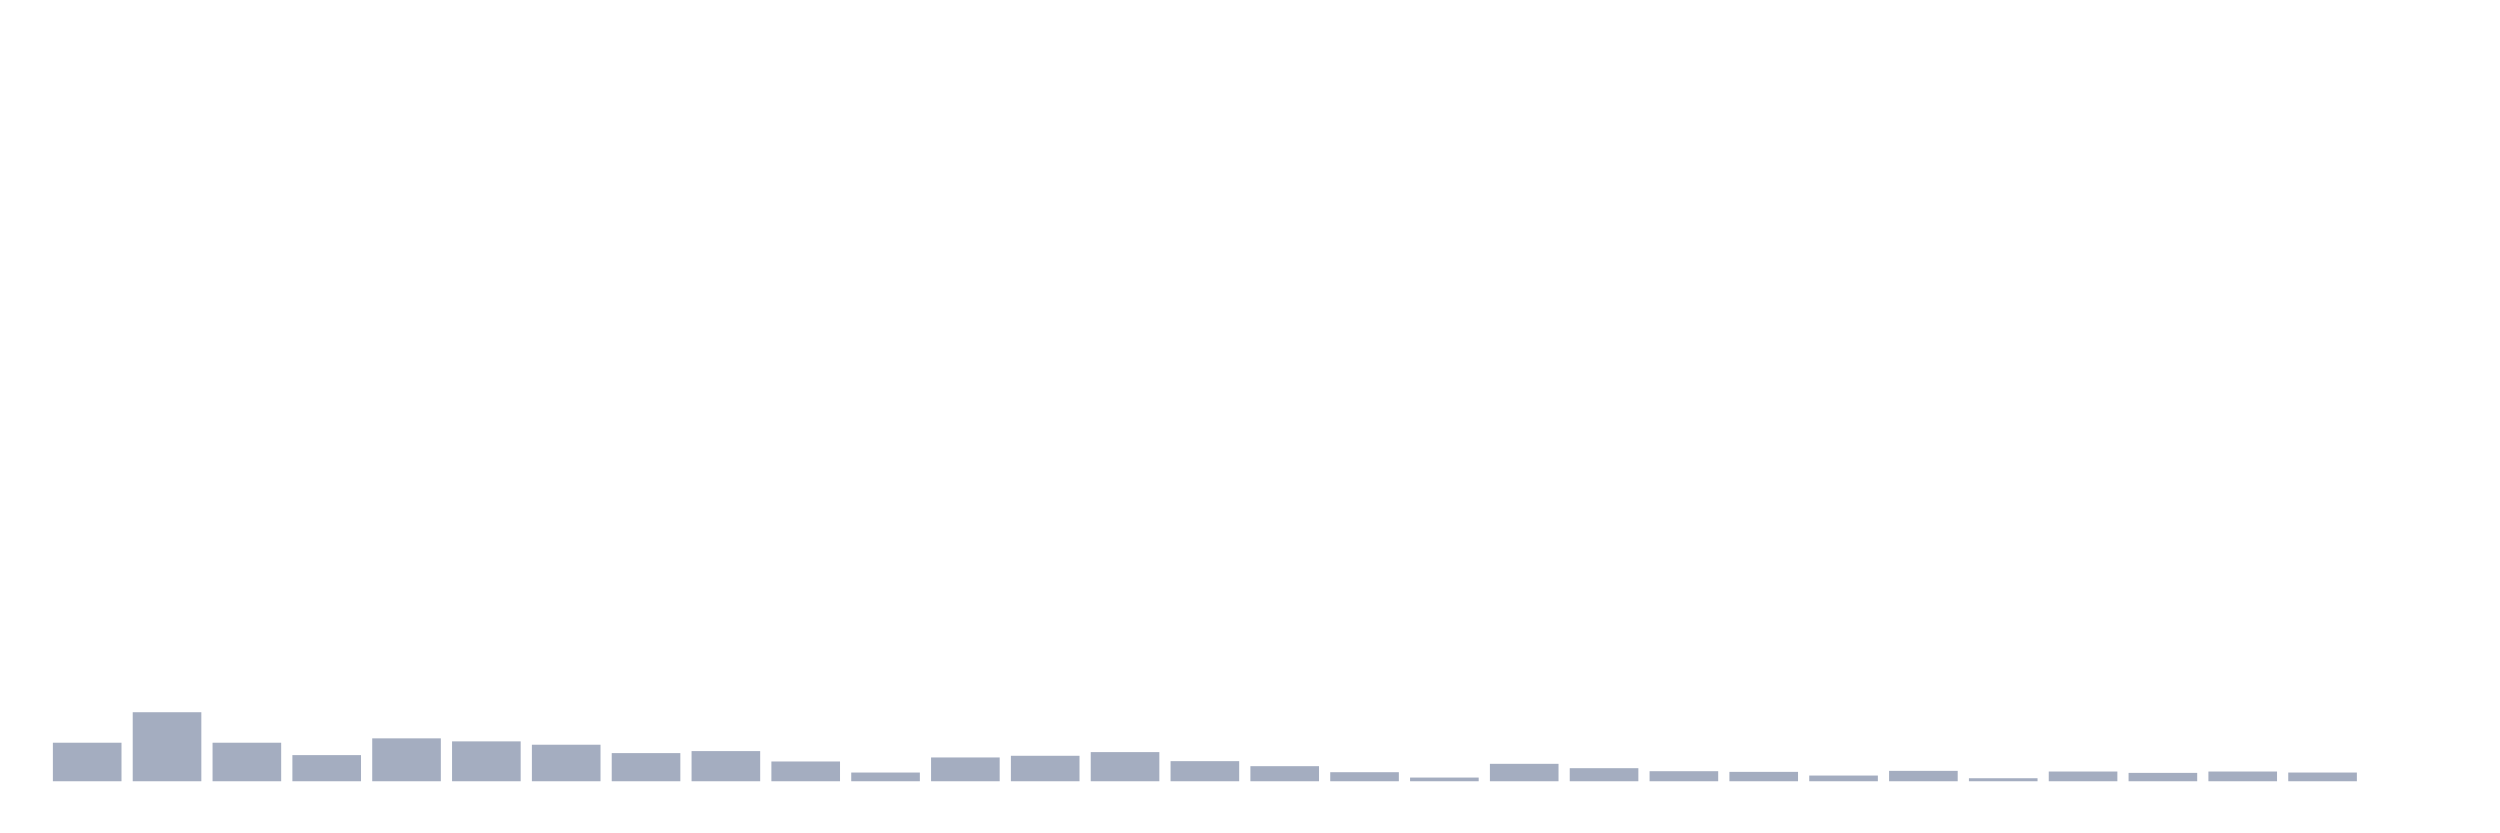 <svg xmlns="http://www.w3.org/2000/svg" viewBox="0 0 480 160"><g transform="translate(10,10)"><rect class="bar" x="0.153" width="13.175" y="132.601" height="7.399" fill="rgb(164,173,192)"></rect><rect class="bar" x="15.482" width="13.175" y="126.746" height="13.254" fill="rgb(164,173,192)"></rect><rect class="bar" x="30.81" width="13.175" y="132.601" height="7.399" fill="rgb(164,173,192)"></rect><rect class="bar" x="46.138" width="13.175" y="134.982" height="5.018" fill="rgb(164,173,192)"></rect><rect class="bar" x="61.466" width="13.175" y="131.765" height="8.235" fill="rgb(164,173,192)"></rect><rect class="bar" x="76.794" width="13.175" y="132.344" height="7.656" fill="rgb(164,173,192)"></rect><rect class="bar" x="92.123" width="13.175" y="132.987" height="7.013" fill="rgb(164,173,192)"></rect><rect class="bar" x="107.451" width="13.175" y="134.596" height="5.404" fill="rgb(164,173,192)"></rect><rect class="bar" x="122.779" width="13.175" y="134.21" height="5.79" fill="rgb(164,173,192)"></rect><rect class="bar" x="138.107" width="13.175" y="136.204" height="3.796" fill="rgb(164,173,192)"></rect><rect class="bar" x="153.436" width="13.175" y="138.327" height="1.673" fill="rgb(164,173,192)"></rect><rect class="bar" x="168.764" width="13.175" y="135.432" height="4.568" fill="rgb(164,173,192)"></rect><rect class="bar" x="184.092" width="13.175" y="135.11" height="4.89" fill="rgb(164,173,192)"></rect><rect class="bar" x="199.42" width="13.175" y="134.403" height="5.597" fill="rgb(164,173,192)"></rect><rect class="bar" x="214.748" width="13.175" y="136.14" height="3.86" fill="rgb(164,173,192)"></rect><rect class="bar" x="230.077" width="13.175" y="137.105" height="2.895" fill="rgb(164,173,192)"></rect><rect class="bar" x="245.405" width="13.175" y="138.263" height="1.737" fill="rgb(164,173,192)"></rect><rect class="bar" x="260.733" width="13.175" y="139.292" height="0.708" fill="rgb(164,173,192)"></rect><rect class="bar" x="276.061" width="13.175" y="136.654" height="3.346" fill="rgb(164,173,192)"></rect><rect class="bar" x="291.39" width="13.175" y="137.491" height="2.509" fill="rgb(164,173,192)"></rect><rect class="bar" x="306.718" width="13.175" y="138.07" height="1.93" fill="rgb(164,173,192)"></rect><rect class="bar" x="322.046" width="13.175" y="138.199" height="1.801" fill="rgb(164,173,192)"></rect><rect class="bar" x="337.374" width="13.175" y="138.906" height="1.094" fill="rgb(164,173,192)"></rect><rect class="bar" x="352.702" width="13.175" y="138.006" height="1.994" fill="rgb(164,173,192)"></rect><rect class="bar" x="368.031" width="13.175" y="139.421" height="0.579" fill="rgb(164,173,192)"></rect><rect class="bar" x="383.359" width="13.175" y="138.134" height="1.866" fill="rgb(164,173,192)"></rect><rect class="bar" x="398.687" width="13.175" y="138.392" height="1.608" fill="rgb(164,173,192)"></rect><rect class="bar" x="414.015" width="13.175" y="138.134" height="1.866" fill="rgb(164,173,192)"></rect><rect class="bar" x="429.344" width="13.175" y="138.327" height="1.673" fill="rgb(164,173,192)"></rect><rect class="bar" x="444.672" width="13.175" y="140" height="0" fill="rgb(164,173,192)"></rect></g></svg>